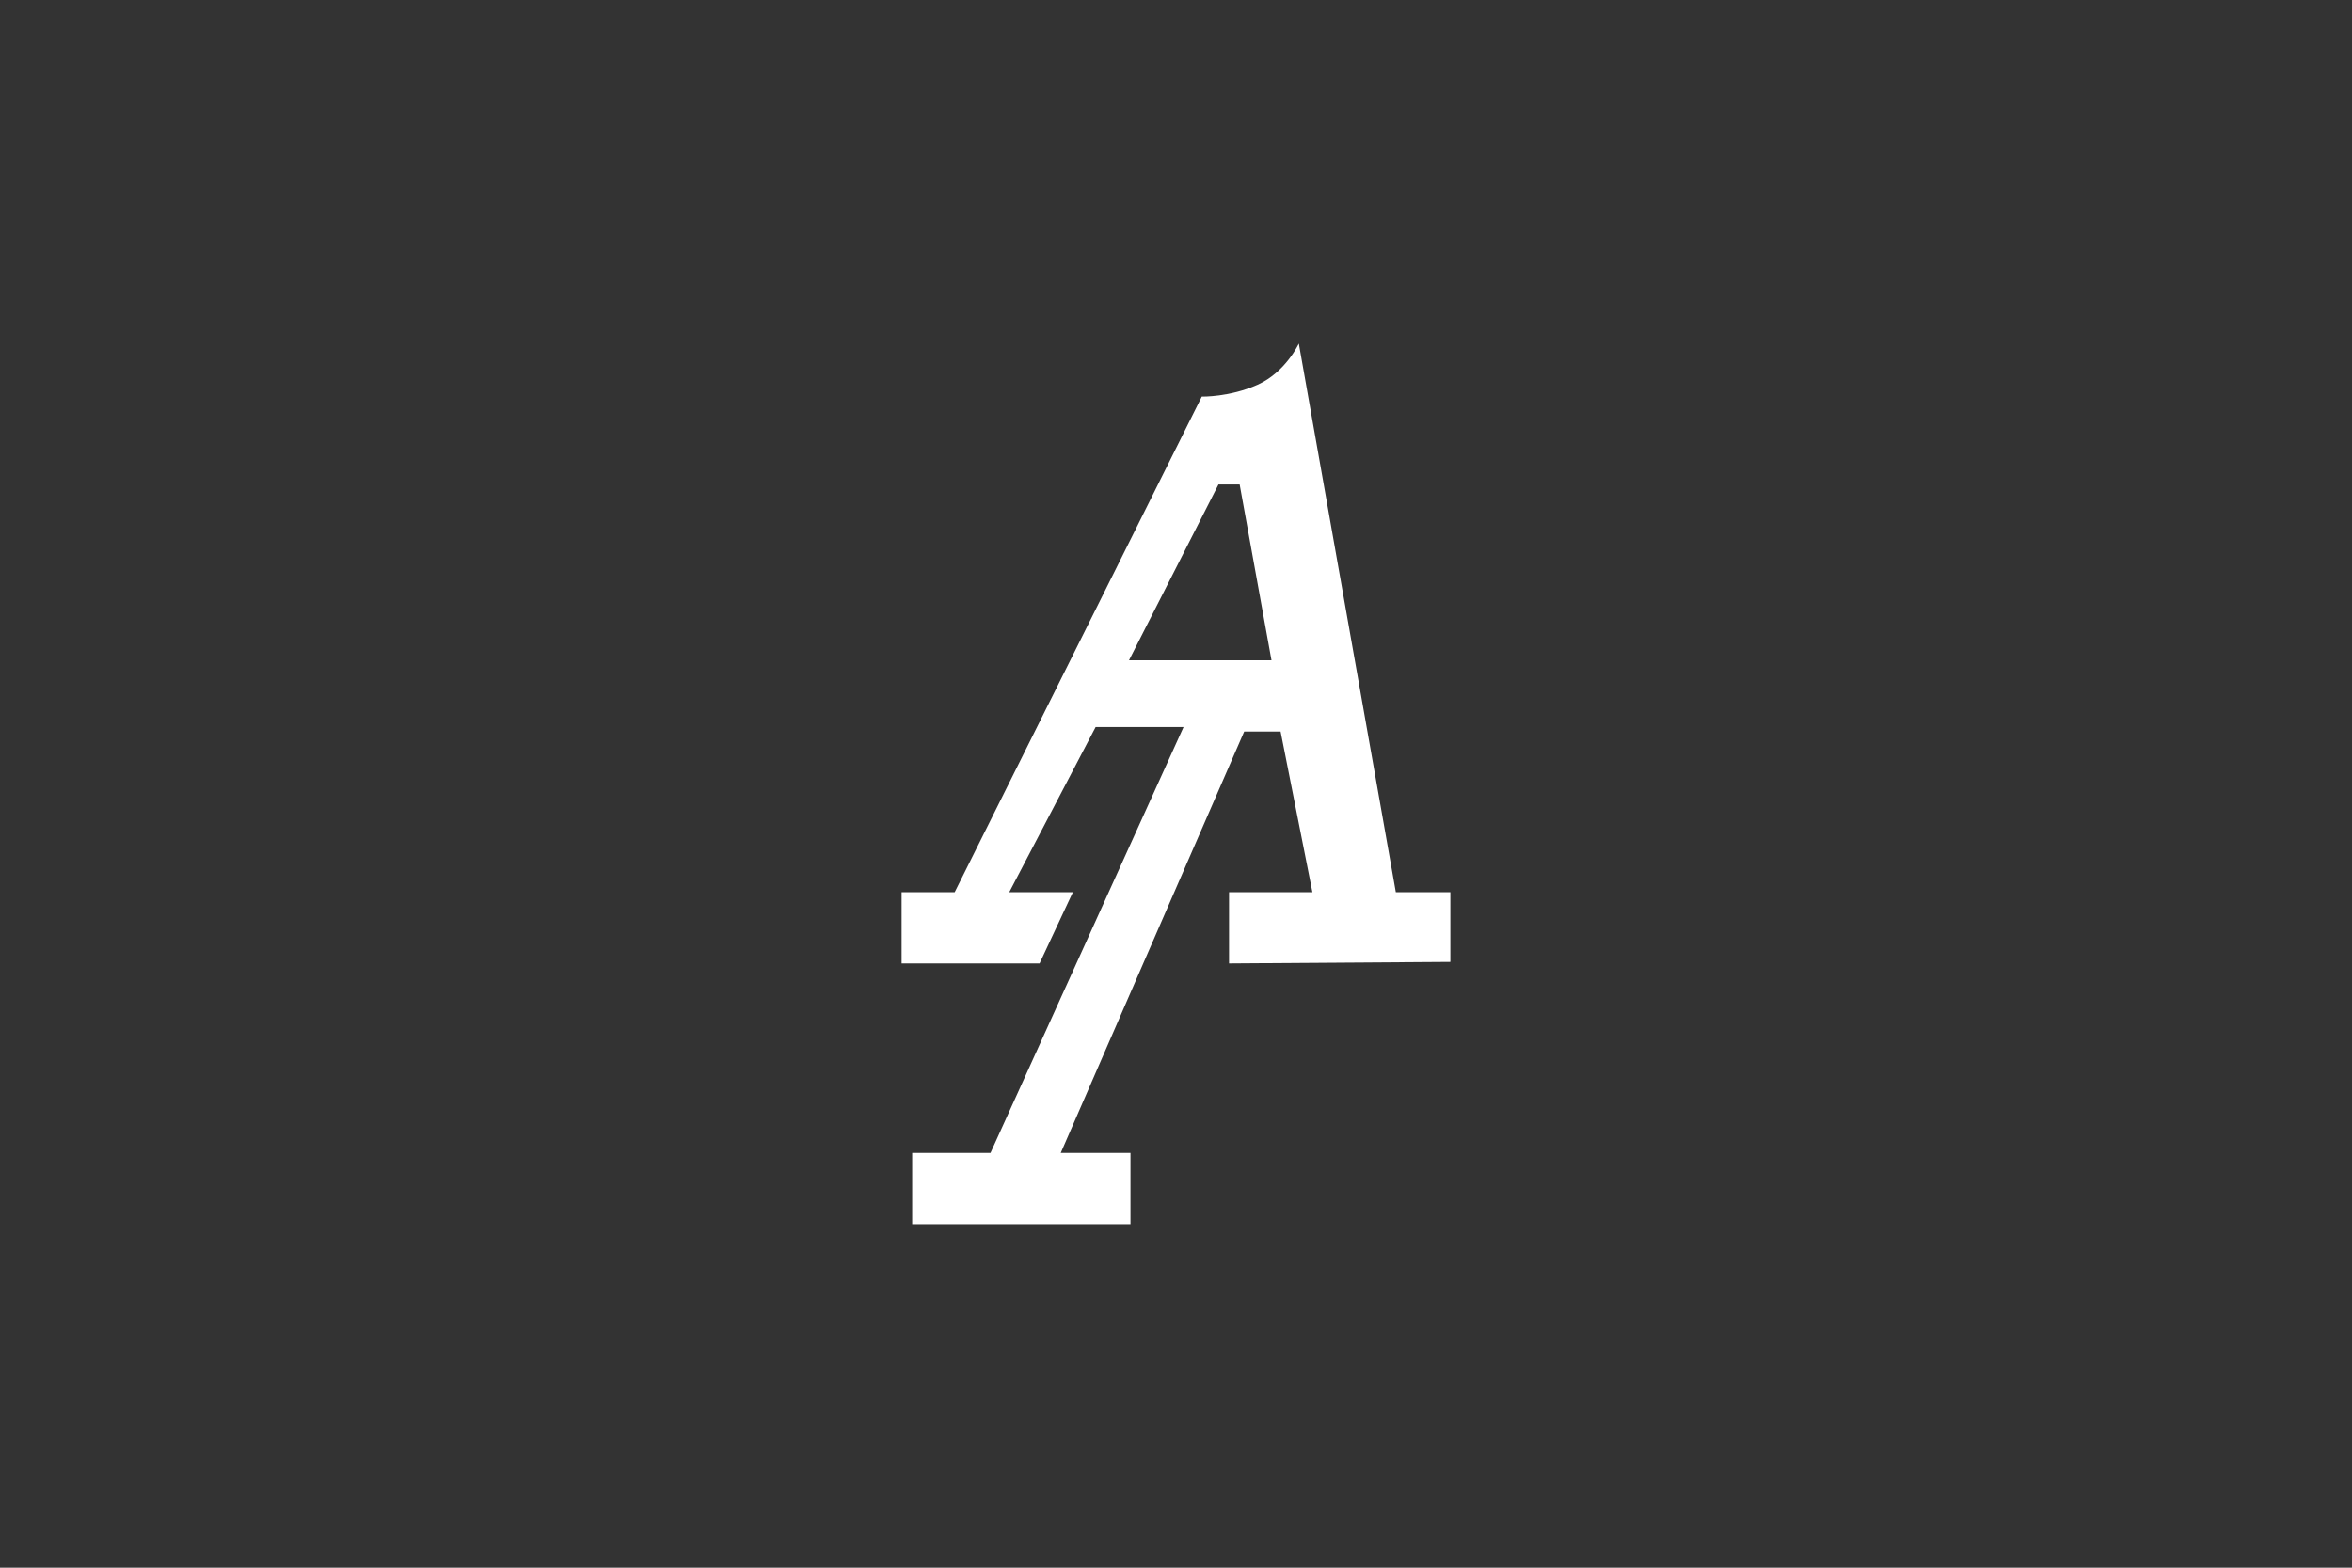 <?xml version="1.0" encoding="UTF-8"?> <svg xmlns="http://www.w3.org/2000/svg" id="Layer_1" width="600" height="400" viewBox="0 0 600 400"><rect x="0" y="0" width="600" height="400" fill="#333333" stroke="none"/><defs><style>.cls-1{fill:#fff;stroke-width:0px;}</style></defs><path class="cls-1" d="m356.08,227.65l-24.75-140s-3.35,7.32-10.52,10.52c-7.17,3.2-14.23,3.02-14.23,3.02l-63.04,126.46h-13.54v18.18h35.19l8.5-18.18h-16.23l22.04-42.15h22.43l-49.25,108.67h-19.98v18.18s55.69,0,55.69,0v-18.18h-17.79l46.8-107.52h9.28l8.12,40.99h-21.27v18.18l56.46-.39v-17.79h-13.92Zm-68.07-59.17l22.82-44.86h5.41l8.12,44.86h-36.35Z"></path></svg> 